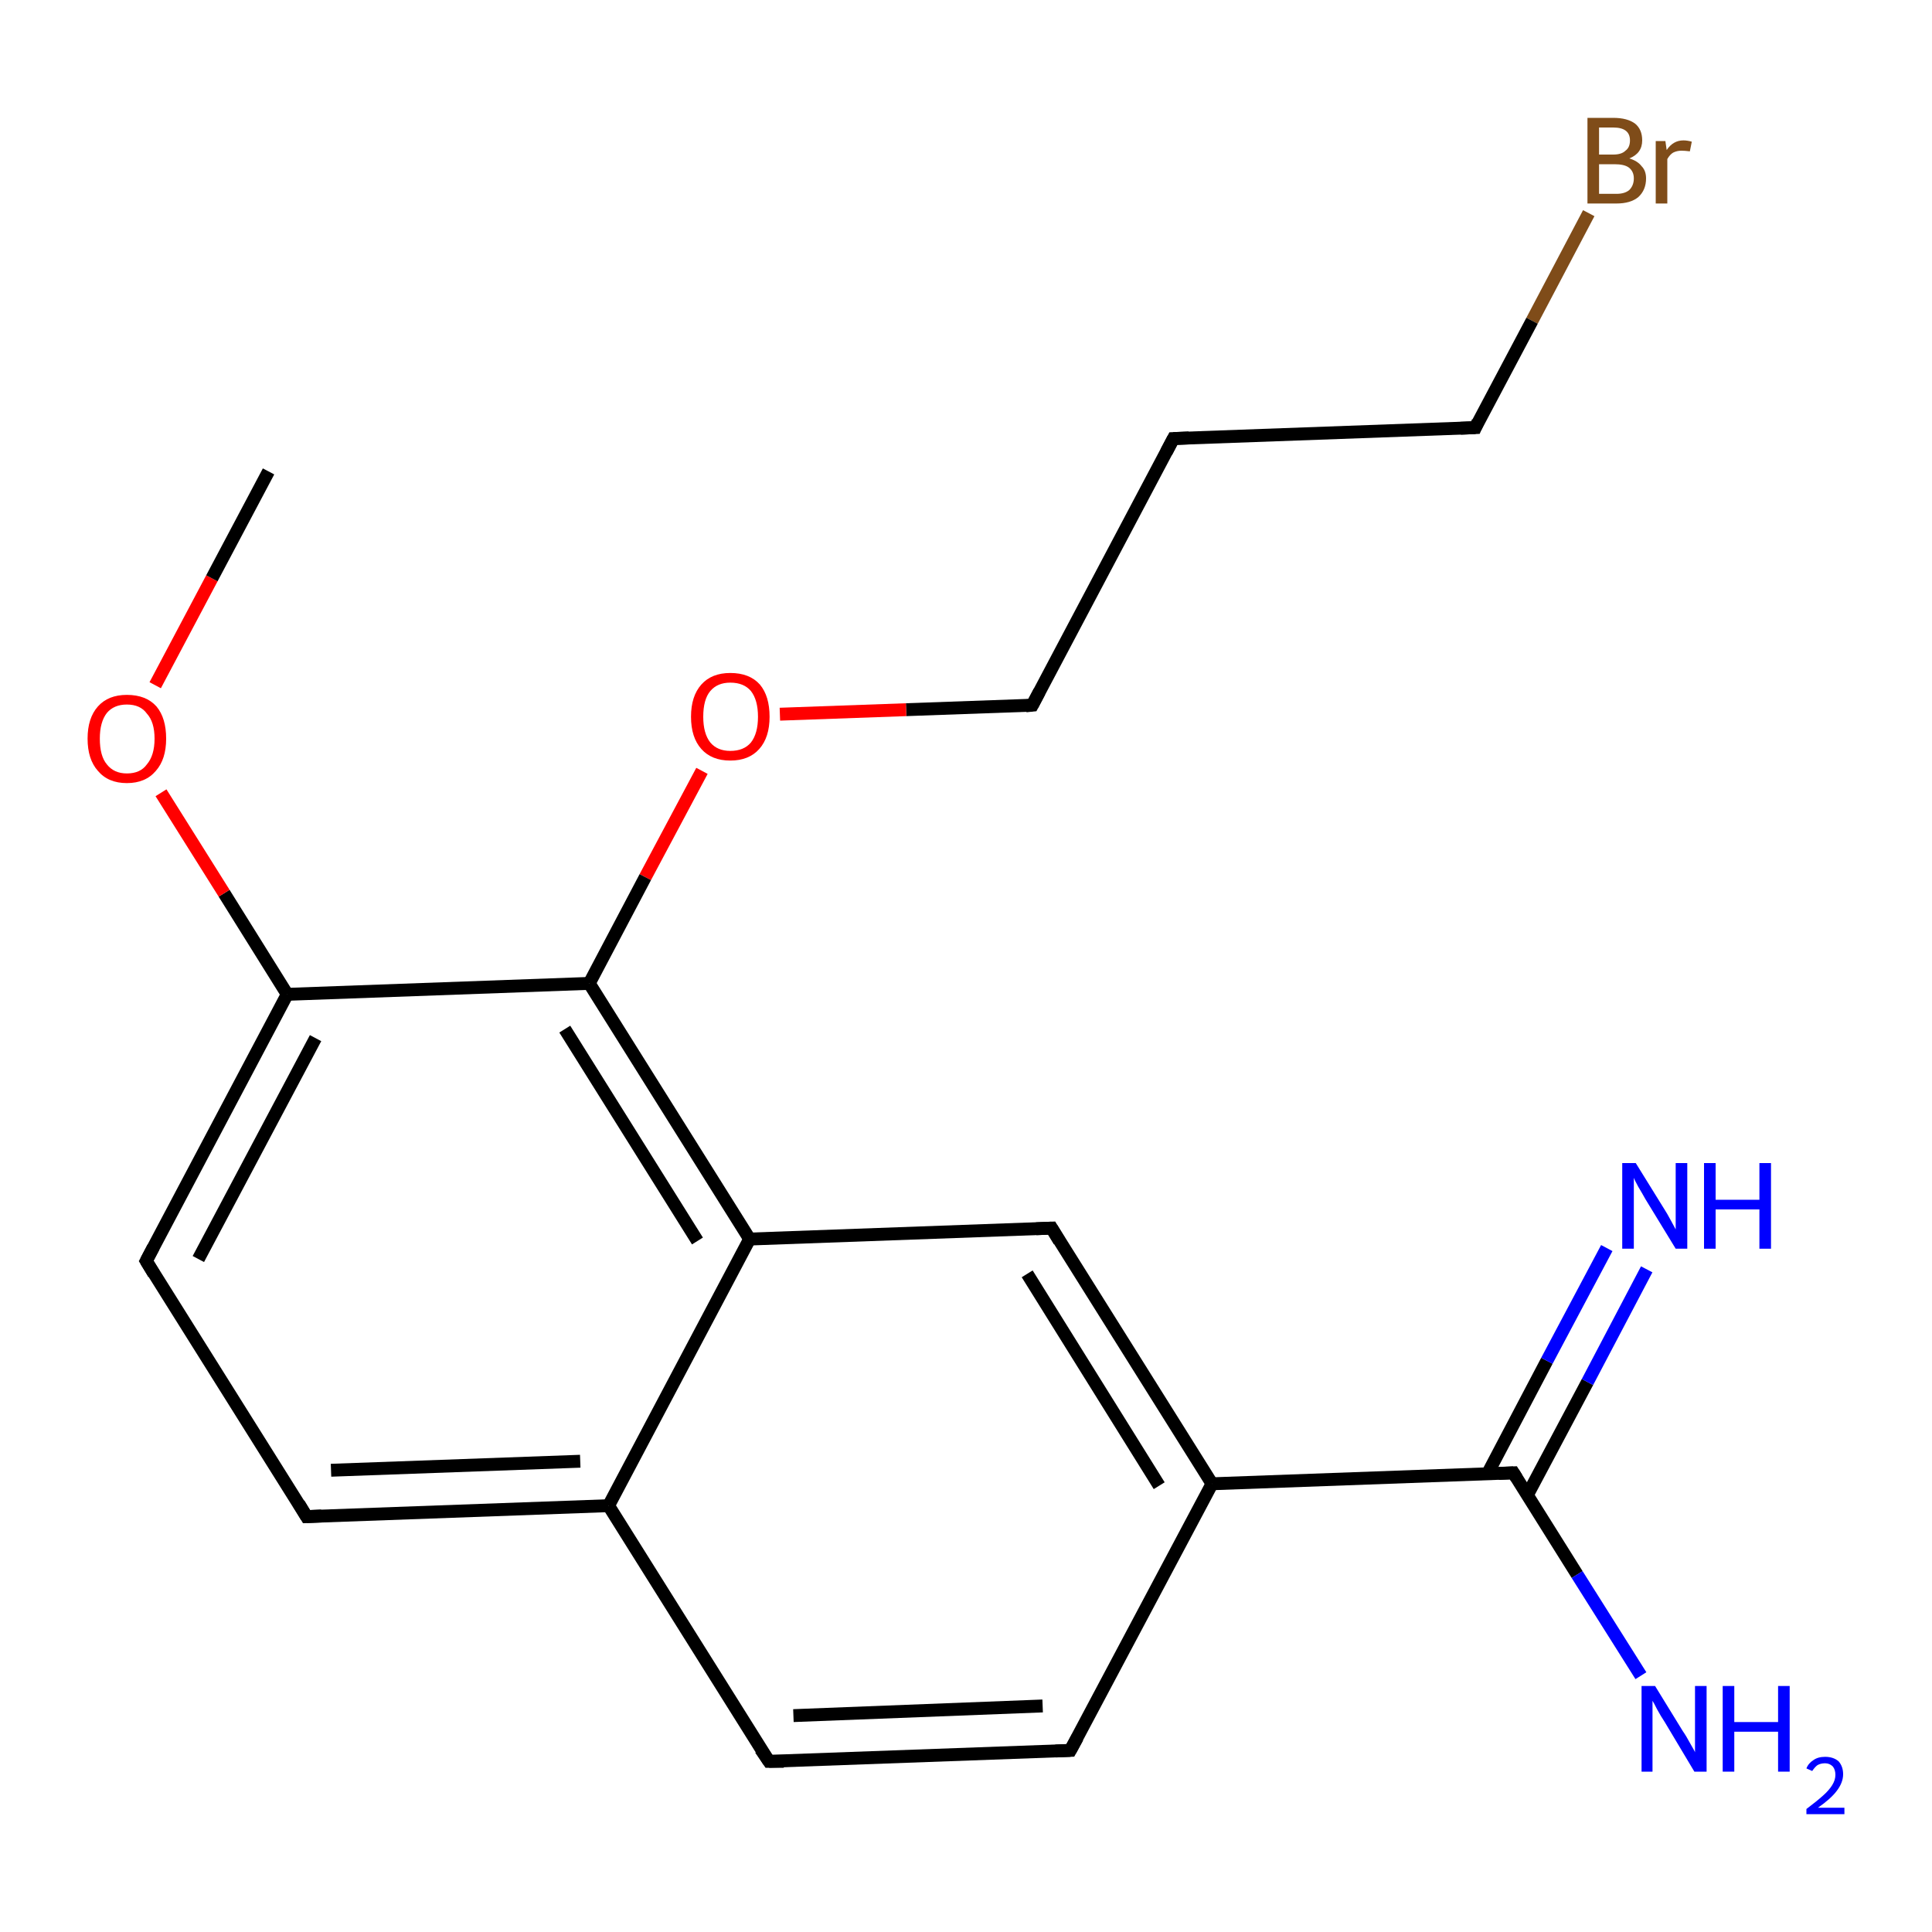 <?xml version='1.0' encoding='iso-8859-1'?>
<svg version='1.1' baseProfile='full'
              xmlns='http://www.w3.org/2000/svg'
                      xmlns:rdkit='http://www.rdkit.org/xml'
                      xmlns:xlink='http://www.w3.org/1999/xlink'
                  xml:space='preserve'
width='300px' height='300px' viewBox='0 0 300 300'>
<!-- END OF HEADER -->
<rect style='opacity:1.0;fill:#FFFFFF;stroke:none' width='300.0' height='300.0' x='0.0' y='0.0'> </rect>
<path class='bond-0 atom-0 atom-1' d='M 246.7,33.1 L 237.9,49.8' style='fill:none;fill-rule:evenodd;stroke:#7F4C19;stroke-width:2.0px;stroke-linecap:butt;stroke-linejoin:miter;stroke-opacity:1' />
<path class='bond-0 atom-0 atom-1' d='M 237.9,49.8 L 229.1,66.4' style='fill:none;fill-rule:evenodd;stroke:#000000;stroke-width:2.0px;stroke-linecap:butt;stroke-linejoin:miter;stroke-opacity:1' />
<path class='bond-1 atom-1 atom-2' d='M 229.1,66.4 L 182.2,68.1' style='fill:none;fill-rule:evenodd;stroke:#000000;stroke-width:2.0px;stroke-linecap:butt;stroke-linejoin:miter;stroke-opacity:1' />
<path class='bond-2 atom-2 atom-3' d='M 182.2,68.1 L 160.3,109.5' style='fill:none;fill-rule:evenodd;stroke:#000000;stroke-width:2.0px;stroke-linecap:butt;stroke-linejoin:miter;stroke-opacity:1' />
<path class='bond-3 atom-3 atom-4' d='M 160.3,109.5 L 140.7,110.2' style='fill:none;fill-rule:evenodd;stroke:#000000;stroke-width:2.0px;stroke-linecap:butt;stroke-linejoin:miter;stroke-opacity:1' />
<path class='bond-3 atom-3 atom-4' d='M 140.7,110.2 L 121.1,110.9' style='fill:none;fill-rule:evenodd;stroke:#FF0000;stroke-width:2.0px;stroke-linecap:butt;stroke-linejoin:miter;stroke-opacity:1' />
<path class='bond-4 atom-4 atom-5' d='M 109.0,119.7 L 100.2,136.2' style='fill:none;fill-rule:evenodd;stroke:#FF0000;stroke-width:2.0px;stroke-linecap:butt;stroke-linejoin:miter;stroke-opacity:1' />
<path class='bond-4 atom-4 atom-5' d='M 100.2,136.2 L 91.5,152.7' style='fill:none;fill-rule:evenodd;stroke:#000000;stroke-width:2.0px;stroke-linecap:butt;stroke-linejoin:miter;stroke-opacity:1' />
<path class='bond-5 atom-5 atom-6' d='M 91.5,152.7 L 116.4,192.4' style='fill:none;fill-rule:evenodd;stroke:#000000;stroke-width:2.0px;stroke-linecap:butt;stroke-linejoin:miter;stroke-opacity:1' />
<path class='bond-5 atom-5 atom-6' d='M 87.7,159.8 L 108.3,192.7' style='fill:none;fill-rule:evenodd;stroke:#000000;stroke-width:2.0px;stroke-linecap:butt;stroke-linejoin:miter;stroke-opacity:1' />
<path class='bond-6 atom-6 atom-7' d='M 116.4,192.4 L 94.5,233.8' style='fill:none;fill-rule:evenodd;stroke:#000000;stroke-width:2.0px;stroke-linecap:butt;stroke-linejoin:miter;stroke-opacity:1' />
<path class='bond-7 atom-7 atom-8' d='M 94.5,233.8 L 47.6,235.5' style='fill:none;fill-rule:evenodd;stroke:#000000;stroke-width:2.0px;stroke-linecap:butt;stroke-linejoin:miter;stroke-opacity:1' />
<path class='bond-7 atom-7 atom-8' d='M 90.1,226.9 L 51.4,228.3' style='fill:none;fill-rule:evenodd;stroke:#000000;stroke-width:2.0px;stroke-linecap:butt;stroke-linejoin:miter;stroke-opacity:1' />
<path class='bond-8 atom-8 atom-9' d='M 47.6,235.5 L 22.7,195.8' style='fill:none;fill-rule:evenodd;stroke:#000000;stroke-width:2.0px;stroke-linecap:butt;stroke-linejoin:miter;stroke-opacity:1' />
<path class='bond-9 atom-9 atom-10' d='M 22.7,195.8 L 44.6,154.4' style='fill:none;fill-rule:evenodd;stroke:#000000;stroke-width:2.0px;stroke-linecap:butt;stroke-linejoin:miter;stroke-opacity:1' />
<path class='bond-9 atom-9 atom-10' d='M 30.8,195.5 L 49.0,161.2' style='fill:none;fill-rule:evenodd;stroke:#000000;stroke-width:2.0px;stroke-linecap:butt;stroke-linejoin:miter;stroke-opacity:1' />
<path class='bond-10 atom-10 atom-11' d='M 44.6,154.4 L 34.8,138.7' style='fill:none;fill-rule:evenodd;stroke:#000000;stroke-width:2.0px;stroke-linecap:butt;stroke-linejoin:miter;stroke-opacity:1' />
<path class='bond-10 atom-10 atom-11' d='M 34.8,138.7 L 25.0,123.1' style='fill:none;fill-rule:evenodd;stroke:#FF0000;stroke-width:2.0px;stroke-linecap:butt;stroke-linejoin:miter;stroke-opacity:1' />
<path class='bond-11 atom-11 atom-12' d='M 24.1,106.4 L 32.9,89.8' style='fill:none;fill-rule:evenodd;stroke:#FF0000;stroke-width:2.0px;stroke-linecap:butt;stroke-linejoin:miter;stroke-opacity:1' />
<path class='bond-11 atom-11 atom-12' d='M 32.9,89.8 L 41.7,73.2' style='fill:none;fill-rule:evenodd;stroke:#000000;stroke-width:2.0px;stroke-linecap:butt;stroke-linejoin:miter;stroke-opacity:1' />
<path class='bond-12 atom-7 atom-13' d='M 94.5,233.8 L 119.4,273.5' style='fill:none;fill-rule:evenodd;stroke:#000000;stroke-width:2.0px;stroke-linecap:butt;stroke-linejoin:miter;stroke-opacity:1' />
<path class='bond-13 atom-13 atom-14' d='M 119.4,273.5 L 166.2,271.8' style='fill:none;fill-rule:evenodd;stroke:#000000;stroke-width:2.0px;stroke-linecap:butt;stroke-linejoin:miter;stroke-opacity:1' />
<path class='bond-13 atom-13 atom-14' d='M 123.2,266.4 L 161.9,264.9' style='fill:none;fill-rule:evenodd;stroke:#000000;stroke-width:2.0px;stroke-linecap:butt;stroke-linejoin:miter;stroke-opacity:1' />
<path class='bond-14 atom-14 atom-15' d='M 166.2,271.8 L 188.2,230.4' style='fill:none;fill-rule:evenodd;stroke:#000000;stroke-width:2.0px;stroke-linecap:butt;stroke-linejoin:miter;stroke-opacity:1' />
<path class='bond-15 atom-15 atom-16' d='M 188.2,230.4 L 163.3,190.7' style='fill:none;fill-rule:evenodd;stroke:#000000;stroke-width:2.0px;stroke-linecap:butt;stroke-linejoin:miter;stroke-opacity:1' />
<path class='bond-15 atom-15 atom-16' d='M 180.0,230.7 L 159.5,197.8' style='fill:none;fill-rule:evenodd;stroke:#000000;stroke-width:2.0px;stroke-linecap:butt;stroke-linejoin:miter;stroke-opacity:1' />
<path class='bond-16 atom-15 atom-17' d='M 188.2,230.4 L 235.0,228.7' style='fill:none;fill-rule:evenodd;stroke:#000000;stroke-width:2.0px;stroke-linecap:butt;stroke-linejoin:miter;stroke-opacity:1' />
<path class='bond-17 atom-17 atom-18' d='M 237.2,232.1 L 246.5,214.6' style='fill:none;fill-rule:evenodd;stroke:#000000;stroke-width:2.0px;stroke-linecap:butt;stroke-linejoin:miter;stroke-opacity:1' />
<path class='bond-17 atom-17 atom-18' d='M 246.5,214.6 L 255.7,197.1' style='fill:none;fill-rule:evenodd;stroke:#0000FF;stroke-width:2.0px;stroke-linecap:butt;stroke-linejoin:miter;stroke-opacity:1' />
<path class='bond-17 atom-17 atom-18' d='M 231.0,228.8 L 240.2,211.3' style='fill:none;fill-rule:evenodd;stroke:#000000;stroke-width:2.0px;stroke-linecap:butt;stroke-linejoin:miter;stroke-opacity:1' />
<path class='bond-17 atom-17 atom-18' d='M 240.2,211.3 L 249.5,193.8' style='fill:none;fill-rule:evenodd;stroke:#0000FF;stroke-width:2.0px;stroke-linecap:butt;stroke-linejoin:miter;stroke-opacity:1' />
<path class='bond-18 atom-17 atom-19' d='M 235.0,228.7 L 244.9,244.5' style='fill:none;fill-rule:evenodd;stroke:#000000;stroke-width:2.0px;stroke-linecap:butt;stroke-linejoin:miter;stroke-opacity:1' />
<path class='bond-18 atom-17 atom-19' d='M 244.9,244.5 L 254.8,260.2' style='fill:none;fill-rule:evenodd;stroke:#0000FF;stroke-width:2.0px;stroke-linecap:butt;stroke-linejoin:miter;stroke-opacity:1' />
<path class='bond-19 atom-10 atom-5' d='M 44.6,154.4 L 91.5,152.7' style='fill:none;fill-rule:evenodd;stroke:#000000;stroke-width:2.0px;stroke-linecap:butt;stroke-linejoin:miter;stroke-opacity:1' />
<path class='bond-20 atom-16 atom-6' d='M 163.3,190.7 L 116.4,192.4' style='fill:none;fill-rule:evenodd;stroke:#000000;stroke-width:2.0px;stroke-linecap:butt;stroke-linejoin:miter;stroke-opacity:1' />
<path d='M 229.5,65.5 L 229.1,66.4 L 226.8,66.5' style='fill:none;stroke:#000000;stroke-width:2.0px;stroke-linecap:butt;stroke-linejoin:miter;stroke-opacity:1;' />
<path d='M 184.6,68.0 L 182.2,68.1 L 181.1,70.2' style='fill:none;stroke:#000000;stroke-width:2.0px;stroke-linecap:butt;stroke-linejoin:miter;stroke-opacity:1;' />
<path d='M 161.4,107.4 L 160.3,109.5 L 159.3,109.6' style='fill:none;stroke:#000000;stroke-width:2.0px;stroke-linecap:butt;stroke-linejoin:miter;stroke-opacity:1;' />
<path d='M 49.9,235.4 L 47.6,235.5 L 46.4,233.5' style='fill:none;stroke:#000000;stroke-width:2.0px;stroke-linecap:butt;stroke-linejoin:miter;stroke-opacity:1;' />
<path d='M 23.9,197.8 L 22.7,195.8 L 23.8,193.7' style='fill:none;stroke:#000000;stroke-width:2.0px;stroke-linecap:butt;stroke-linejoin:miter;stroke-opacity:1;' />
<path d='M 118.1,271.6 L 119.4,273.5 L 121.7,273.5' style='fill:none;stroke:#000000;stroke-width:2.0px;stroke-linecap:butt;stroke-linejoin:miter;stroke-opacity:1;' />
<path d='M 163.9,271.9 L 166.2,271.8 L 167.3,269.8' style='fill:none;stroke:#000000;stroke-width:2.0px;stroke-linecap:butt;stroke-linejoin:miter;stroke-opacity:1;' />
<path d='M 164.5,192.7 L 163.3,190.7 L 160.9,190.8' style='fill:none;stroke:#000000;stroke-width:2.0px;stroke-linecap:butt;stroke-linejoin:miter;stroke-opacity:1;' />
<path d='M 232.7,228.8 L 235.0,228.7 L 235.5,229.5' style='fill:none;stroke:#000000;stroke-width:2.0px;stroke-linecap:butt;stroke-linejoin:miter;stroke-opacity:1;' />
<path class='atom-0' d='M 253.0 24.6
Q 254.3 25.0, 254.9 25.8
Q 255.6 26.5, 255.6 27.7
Q 255.6 29.5, 254.4 30.6
Q 253.2 31.6, 251.0 31.6
L 246.5 31.6
L 246.5 18.3
L 250.5 18.3
Q 252.7 18.3, 253.9 19.2
Q 255.0 20.1, 255.0 21.8
Q 255.0 23.8, 253.0 24.6
M 248.3 19.8
L 248.3 24.0
L 250.5 24.0
Q 251.8 24.0, 252.4 23.4
Q 253.1 22.9, 253.1 21.8
Q 253.1 19.8, 250.5 19.8
L 248.3 19.8
M 251.0 30.1
Q 252.3 30.1, 253.0 29.5
Q 253.7 28.8, 253.7 27.7
Q 253.7 26.6, 252.9 26.0
Q 252.2 25.5, 250.7 25.5
L 248.3 25.5
L 248.3 30.1
L 251.0 30.1
' fill='#7F4C19'/>
<path class='atom-0' d='M 258.6 21.9
L 258.8 23.3
Q 259.8 21.8, 261.4 21.8
Q 262.0 21.8, 262.7 22.0
L 262.4 23.5
Q 261.6 23.4, 261.1 23.4
Q 260.4 23.4, 259.8 23.7
Q 259.3 24.0, 258.9 24.7
L 258.9 31.6
L 257.1 31.6
L 257.1 21.9
L 258.6 21.9
' fill='#7F4C19'/>
<path class='atom-4' d='M 107.3 111.3
Q 107.3 108.1, 108.9 106.3
Q 110.5 104.5, 113.4 104.5
Q 116.4 104.5, 118.0 106.3
Q 119.5 108.1, 119.5 111.3
Q 119.5 114.5, 117.9 116.3
Q 116.3 118.1, 113.4 118.1
Q 110.5 118.1, 108.9 116.3
Q 107.3 114.5, 107.3 111.3
M 113.4 116.6
Q 115.5 116.6, 116.6 115.3
Q 117.7 113.9, 117.7 111.3
Q 117.7 108.7, 116.6 107.3
Q 115.5 106.0, 113.4 106.0
Q 111.4 106.0, 110.3 107.3
Q 109.2 108.6, 109.2 111.3
Q 109.2 113.9, 110.3 115.3
Q 111.4 116.6, 113.4 116.6
' fill='#FF0000'/>
<path class='atom-11' d='M 13.6 114.7
Q 13.6 111.5, 15.2 109.7
Q 16.8 107.9, 19.7 107.9
Q 22.7 107.9, 24.3 109.7
Q 25.8 111.5, 25.8 114.7
Q 25.8 117.9, 24.2 119.7
Q 22.6 121.6, 19.7 121.6
Q 16.8 121.6, 15.2 119.7
Q 13.6 117.9, 13.6 114.7
M 19.7 120.1
Q 21.8 120.1, 22.8 118.7
Q 24.0 117.3, 24.0 114.7
Q 24.0 112.1, 22.8 110.8
Q 21.8 109.4, 19.7 109.4
Q 17.7 109.4, 16.6 110.7
Q 15.5 112.1, 15.5 114.7
Q 15.5 117.4, 16.6 118.7
Q 17.7 120.1, 19.7 120.1
' fill='#FF0000'/>
<path class='atom-18' d='M 254.0 180.6
L 258.4 187.7
Q 258.8 188.3, 259.5 189.6
Q 260.2 190.9, 260.2 190.9
L 260.2 180.6
L 262.0 180.6
L 262.0 193.9
L 260.2 193.9
L 255.5 186.2
Q 255.0 185.3, 254.4 184.3
Q 253.8 183.2, 253.7 182.9
L 253.7 193.9
L 251.9 193.9
L 251.9 180.6
L 254.0 180.6
' fill='#0000FF'/>
<path class='atom-18' d='M 264.6 180.6
L 266.4 180.6
L 266.4 186.3
L 273.2 186.3
L 273.2 180.6
L 275.0 180.6
L 275.0 193.9
L 273.2 193.9
L 273.2 187.8
L 266.4 187.8
L 266.4 193.9
L 264.6 193.9
L 264.6 180.6
' fill='#0000FF'/>
<path class='atom-19' d='M 257.0 261.8
L 261.3 268.8
Q 261.8 269.5, 262.5 270.8
Q 263.2 272.0, 263.2 272.1
L 263.2 261.8
L 265.0 261.8
L 265.0 275.1
L 263.1 275.1
L 258.5 267.4
Q 257.9 266.5, 257.3 265.4
Q 256.8 264.4, 256.6 264.1
L 256.6 275.1
L 254.9 275.1
L 254.9 261.8
L 257.0 261.8
' fill='#0000FF'/>
<path class='atom-19' d='M 267.5 261.8
L 269.3 261.8
L 269.3 267.4
L 276.1 267.4
L 276.1 261.8
L 277.9 261.8
L 277.9 275.1
L 276.1 275.1
L 276.1 268.9
L 269.3 268.9
L 269.3 275.1
L 267.5 275.1
L 267.5 261.8
' fill='#0000FF'/>
<path class='atom-19' d='M 280.5 274.6
Q 280.8 273.8, 281.6 273.3
Q 282.3 272.8, 283.4 272.8
Q 284.7 272.8, 285.5 273.5
Q 286.2 274.3, 286.2 275.5
Q 286.2 276.8, 285.2 278.1
Q 284.3 279.3, 282.3 280.7
L 286.4 280.7
L 286.4 281.7
L 280.5 281.7
L 280.5 280.9
Q 282.1 279.7, 283.1 278.8
Q 284.0 278.0, 284.5 277.2
Q 285.0 276.4, 285.0 275.6
Q 285.0 274.8, 284.6 274.3
Q 284.1 273.8, 283.4 273.8
Q 282.7 273.8, 282.2 274.1
Q 281.8 274.4, 281.4 275.0
L 280.5 274.6
' fill='#0000FF'/>
</svg>
